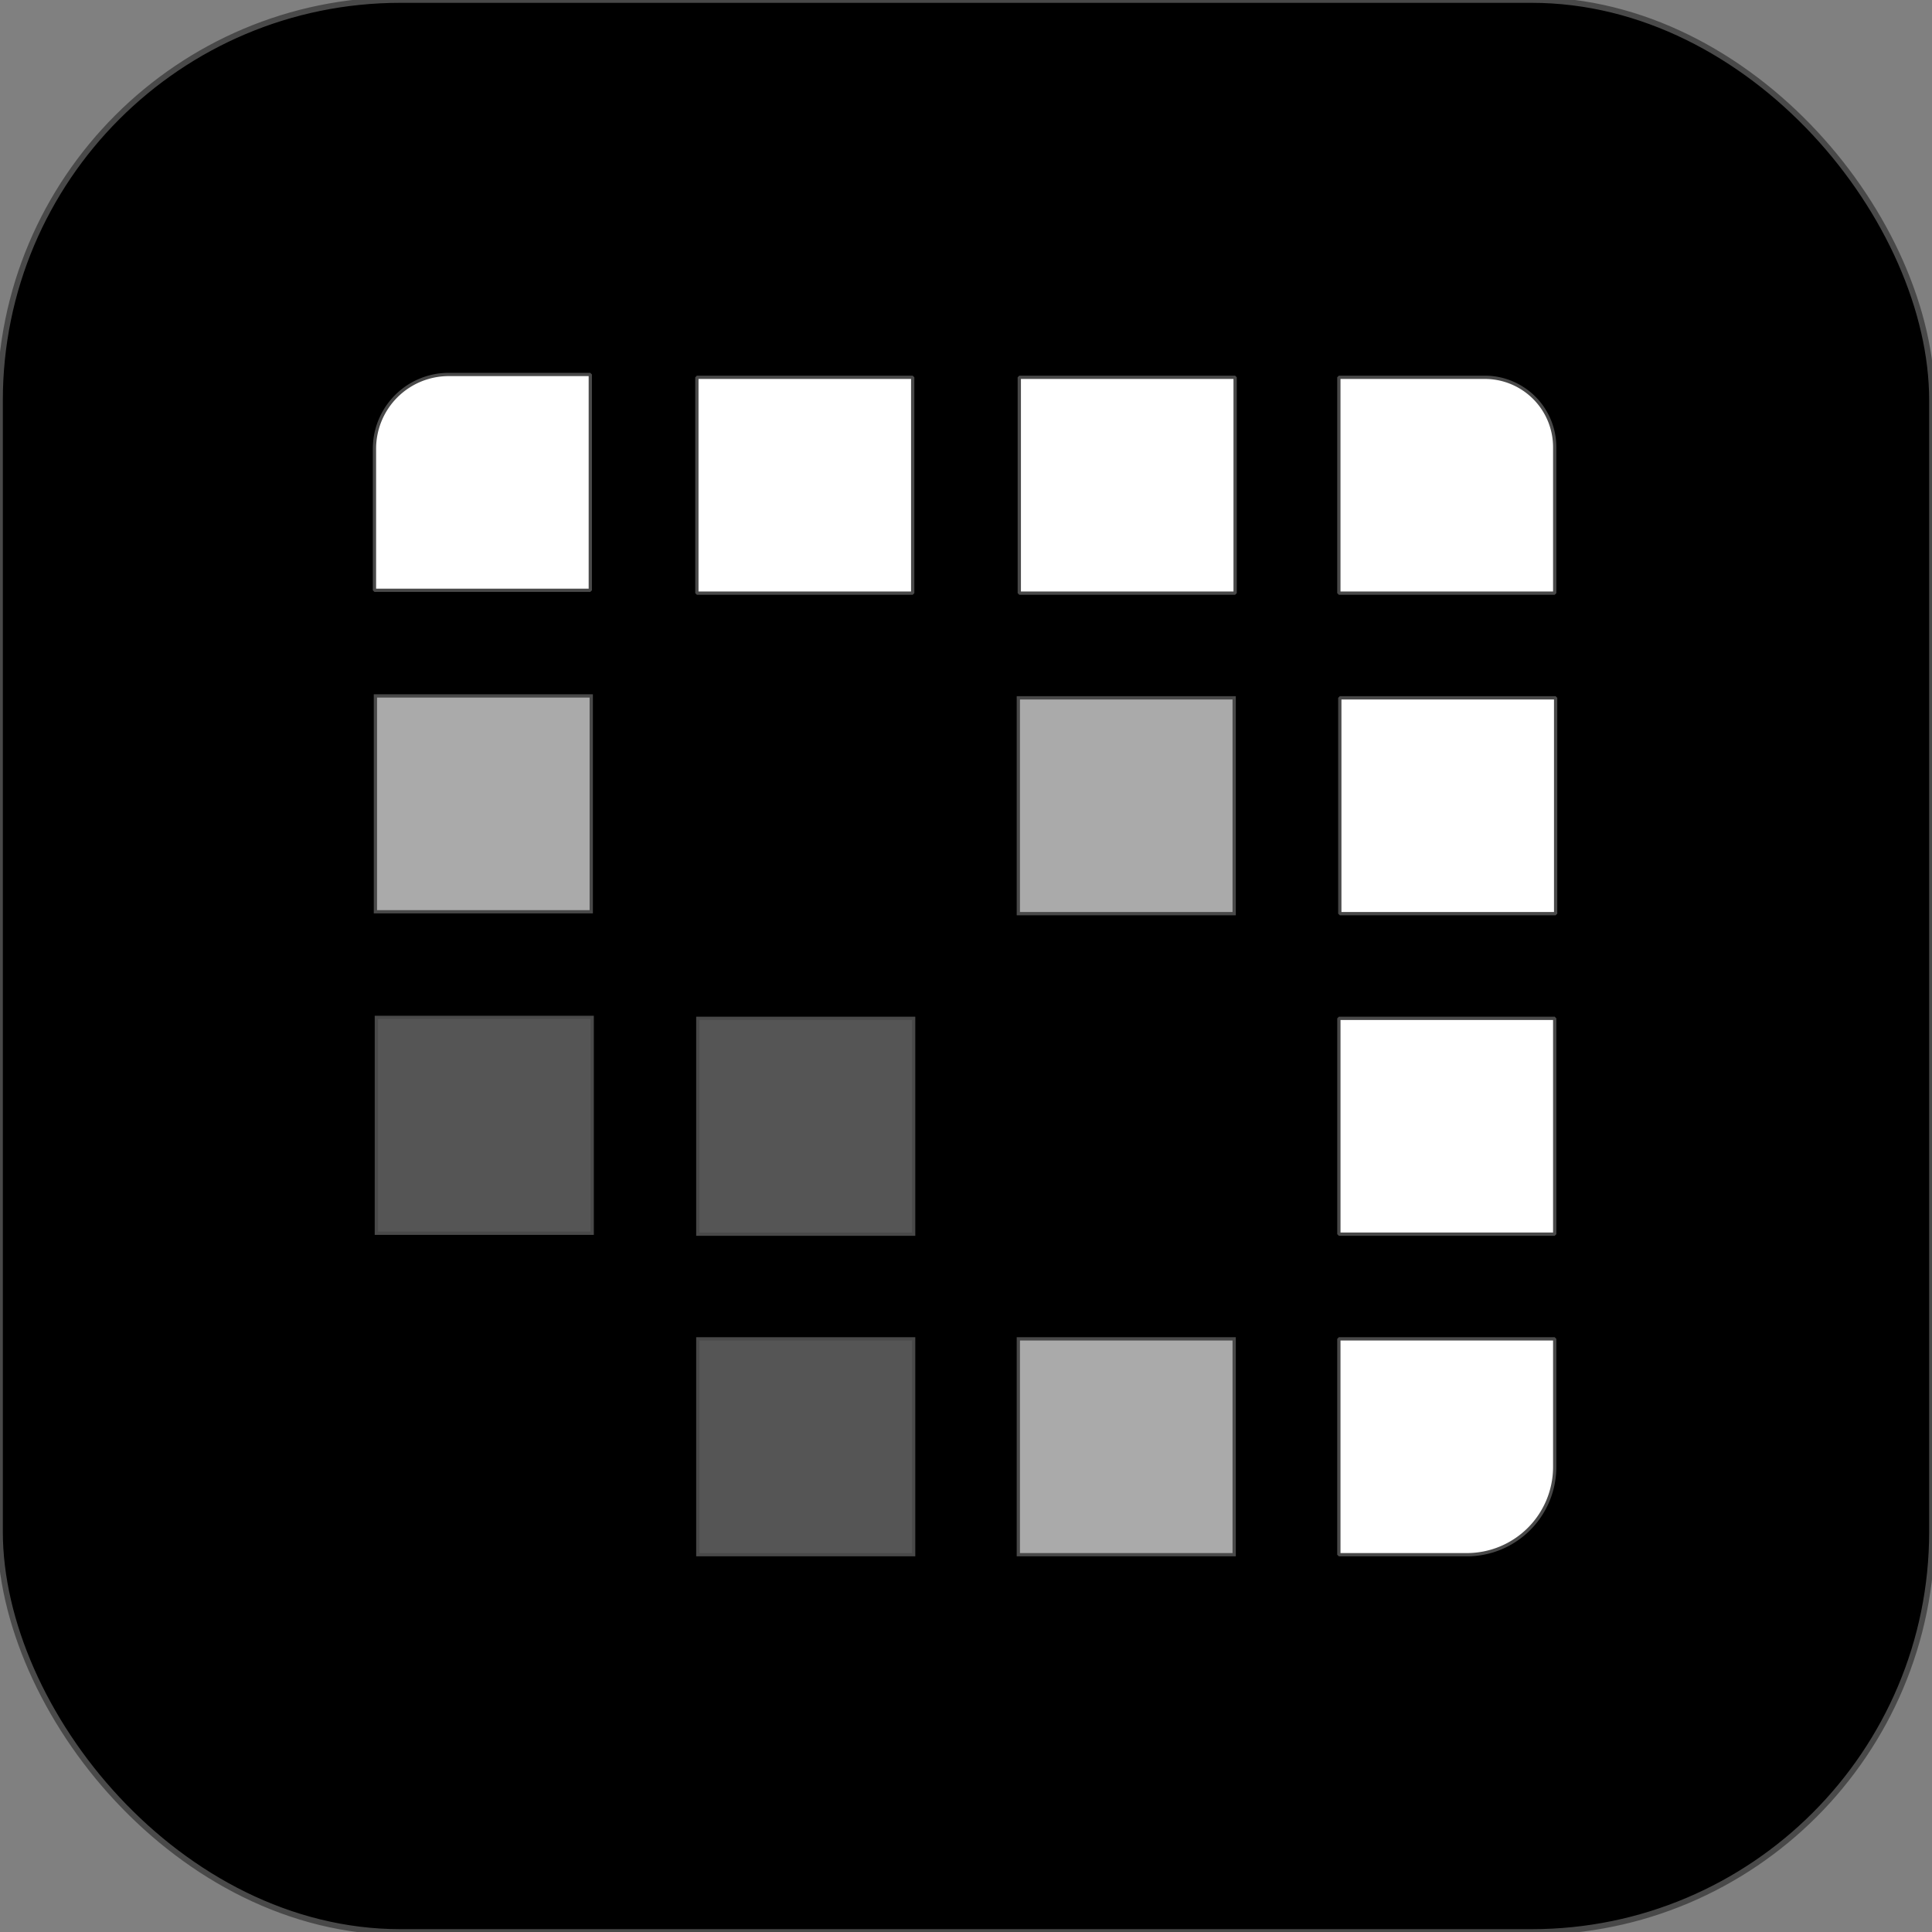 <?xml version="1.0" encoding="UTF-8" standalone="no"?>
<!-- Created with Inkscape (http://www.inkscape.org/) -->

<svg
   width="108mm"
   height="108mm"
   viewBox="0 0 108 108"
   version="1.1"
   id="svg1"
   inkscape:version="1.4.2 (f4327f4, 2025-05-13)"
   sodipodi:docname="2_mobile_puzzle_game_adaptive.svg"
   xmlns:inkscape="http://www.inkscape.org/namespaces/inkscape"
   xmlns:sodipodi="http://sodipodi.sourceforge.net/DTD/sodipodi-0.dtd"
   xmlns="http://www.w3.org/2000/svg"
   xmlns:svg="http://www.w3.org/2000/svg">
  <rect x="0" y="0" width="108" height="108" fill="#808080" stroke="none"/>
  <sodipodi:namedview
     id="namedview1"
     pagecolor="#ffffff"
     bordercolor="#000000"
     borderopacity="0.25"
     inkscape:showpageshadow="2"
     inkscape:pageopacity="0.0"
     inkscape:pagecheckerboard="0"
     inkscape:deskcolor="#d1d1d1"
     inkscape:document-units="mm"
     showguides="true"
     inkscape:zoom="1.0167041"
     inkscape:cx="259.66258"
     inkscape:cy="187.37015"
     inkscape:window-width="1920"
     inkscape:window-height="1009"
     inkscape:window-x="1672"
     inkscape:window-y="-8"
     inkscape:window-maximized="1"
     inkscape:current-layer="layer2">
    <sodipodi:guide
       position="21,108"
       orientation="-1,0"
       id="guide1"
       inkscape:locked="false"
       inkscape:label=""
       inkscape:color="rgb(0,134,229)" />
    <sodipodi:guide
       position="0,87"
       orientation="0,1"
       id="guide2"
       inkscape:locked="false"
       inkscape:label=""
       inkscape:color="rgb(0,134,229)" />
    <sodipodi:guide
       position="5.152,21"
       orientation="0,1"
       id="guide3"
       inkscape:locked="false"
       inkscape:label=""
       inkscape:color="rgb(0,134,229)" />
    <sodipodi:guide
       position="87,108"
       orientation="-1,0"
       id="guide4"
       inkscape:locked="false"
       inkscape:label=""
       inkscape:color="rgb(0,134,229)" />
    <sodipodi:guide
       position="0,83"
       orientation="0,1"
       id="guide75"
       inkscape:label=""
       inkscape:locked="false"
       inkscape:color="rgb(0,134,229)" />
    <sodipodi:guide
       position="88.741,26"
       orientation="0,1"
       id="guide76"
       inkscape:label=""
       inkscape:locked="false"
       inkscape:color="rgb(0,134,229)" />
  </sodipodi:namedview>
  <defs
     id="defs1">
    <inkscape:path-effect
       effect="fillet_chamfer"
       id="path-effect78"
       is_visible="true"
       lpeversion="1"
       nodesatellites_param="F,0,0,1,0,4.151,0,1 @ F,0,0,1,0,0,0,1 @ F,0,0,1,0,0,0,1 @ F,0,0,1,0,0,0,1"
       radius="0"
       unit="px"
       method="auto"
       mode="F"
       chamfer_steps="1"
       flexible="false"
       use_knot_distance="true"
       apply_no_radius="true"
       apply_with_radius="true"
       only_selected="false"
       hide_knots="false" />
    <inkscape:path-effect
       effect="fillet_chamfer"
       id="path-effect77"
       is_visible="true"
       lpeversion="1"
       nodesatellites_param="F,0,0,1,0,0,0,1 @ F,0,0,1,0,3.909,0,1 @ F,0,0,1,0,0,0,1 @ F,0,0,1,0,0,0,1"
       radius="0"
       unit="px"
       method="auto"
       mode="F"
       chamfer_steps="1"
       flexible="false"
       use_knot_distance="true"
       apply_no_radius="true"
       apply_with_radius="true"
       only_selected="false"
       hide_knots="false" />
    <inkscape:path-effect
       effect="fillet_chamfer"
       id="path-effect76"
       is_visible="true"
       lpeversion="1"
       nodesatellites_param="F,0,0,1,0,0,0,1 @ F,0,0,1,0,0,0,1 @ F,0,0,1,0,4.909,0,1 @ F,0,0,1,0,0,0,1"
       radius="0"
       unit="px"
       method="auto"
       mode="F"
       chamfer_steps="1"
       flexible="false"
       use_knot_distance="true"
       apply_no_radius="true"
       apply_with_radius="true"
       only_selected="false"
       hide_knots="false" />
    <inkscape:path-effect
       effect="fillet_chamfer"
       id="path-effect75"
       is_visible="true"
       lpeversion="1"
       nodesatellites_param="F,0,0,1,0,0,0,1 @ F,0,0,1,0,0,0,1 @ F,0,0,1,0,0,0,1 @ F,0,0,1,0,0,0,1"
       radius="0"
       unit="px"
       method="auto"
       mode="F"
       chamfer_steps="1"
       flexible="false"
       use_knot_distance="true"
       apply_no_radius="true"
       apply_with_radius="true"
       only_selected="false"
       hide_knots="false" />
    <inkscape:path-effect
       effect="fillet_chamfer"
       id="path-effect74"
       is_visible="true"
       lpeversion="1"
       nodesatellites_param="F,0,0,1,0,0,0,1 @ F,0,0,1,0,0,0,1 @ F,0,0,1,0,0,0,1 @ F,0,0,1,0,0,0,1"
       radius="0"
       unit="px"
       method="auto"
       mode="F"
       chamfer_steps="1"
       flexible="false"
       use_knot_distance="true"
       apply_no_radius="true"
       apply_with_radius="true"
       only_selected="false"
       hide_knots="false" />
  </defs>
  <g
     inkscape:label="Background"
     inkscape:groupmode="layer"
     id="layer1">
    <rect
       style="fill:#000000;fill-rule:evenodd;stroke:#494949;stroke-width:0.317;stroke-linejoin:bevel;paint-order:stroke fill markers"
       id="rect4"
       width="108"
       height="108"
       x="0"
       y="0"
       ry="22.38"
       inkscape:label="Background"
       sodipodi:insensitive="true" />
  </g>
  <g
     inkscape:groupmode="layer"
     id="layer2"
     inkscape:label="Tiles">
    <path
       id="rect5"
       style="fill:#ffffff;fill-rule:evenodd;stroke:#494949;stroke-width:0.183;stroke-linejoin:bevel;paint-order:stroke fill markers"
       d="m 25.084,20.933 h 7.914 V 32.998 H 20.933 v -7.914 a 4.151,4.151 135 0 1 4.151,-4.151 z"
       inkscape:path-effect="#path-effect78"
       inkscape:original-d="M 20.93302,20.93302 H 32.998211 V 32.998211 H 20.93302 Z" />
    <path
       id="rect5-8"
       style="fill:#ffffff;fill-opacity:1;fill-rule:evenodd;stroke:#494949;stroke-width:0.183;stroke-linejoin:bevel;paint-order:stroke fill markers"
       d="m 74.843,21.091 h 8.157 A 3.909,3.909 45 0 1 86.909,25 v 8.157 H 74.843 Z"
       inkscape:path-effect="#path-effect77"
       inkscape:original-d="M 74.843437,21.091373 H 86.908628 V 33.156565 H 74.843437 Z" />
    <path
       id="rect5-8-0"
       style="fill:#ffffff;fill-opacity:1;fill-rule:evenodd;stroke:#494949;stroke-width:0.183;stroke-linejoin:bevel;paint-order:stroke fill markers"
       d="M 74.896,39.009 H 86.961 V 51.074 H 74.896 Z" />
    <path
       id="rect5-8-4"
       style="fill:#ffffff;fill-opacity:1;fill-rule:evenodd;stroke:#494949;stroke-width:0.183;stroke-linejoin:bevel;paint-order:stroke fill markers"
       d="M 74.844,56.926 H 86.909 V 68.991 H 74.844 Z" />
    <path
       id="rect5-8-8"
       style="fill:#ffffff;fill-opacity:1;fill-rule:evenodd;stroke:#494949;stroke-width:0.183;stroke-linejoin:bevel;paint-order:stroke fill markers"
       d="M 38.956,21.092 H 51.021 V 33.157 H 38.956 Z" />
    <path
       id="rect5-8-3"
       style="fill:#ffffff;fill-opacity:1;fill-rule:evenodd;stroke:#494949;stroke-width:0.183;stroke-linejoin:bevel;paint-order:stroke fill markers"
       d="M 56.979,21.091 H 69.044 V 33.157 H 56.979 Z" />
    <path
       id="rect5-8-6"
       style="fill:#ffffff;fill-opacity:1;fill-rule:evenodd;stroke:#494949;stroke-width:0.183;stroke-linejoin:bevel;paint-order:stroke fill markers"
       d="M 74.843,74.843 H 86.909 V 82 A 4.909,4.909 135 0 1 82,86.909 h -7.157 z"
       inkscape:path-effect="#path-effect76"
       inkscape:original-d="M 74.843437,74.843436 H 86.908628 V 86.908628 H 74.843437 Z" />
    <path
       d="M 20.986,38.903 H 33.051 v 3e-4 12.065 h -6e-4 -12.065 v -3e-4 z"
       style="fill:#ffffff;fill-opacity:0.667;stroke:#494949;stroke-width:0.183px"
       id="path70" />
    <path
       d="m 21.039,56.873 h 12.065 v 2e-4 12.065 h -6e-4 -12.065 v -2e-4 z"
       style="fill:#ffffff;fill-opacity:0.333;stroke:#494949;stroke-width:0.183px"
       id="path71" />
    <path
       d="m 56.926,74.843 h 12.065 v 4e-4 12.065 h -6e-4 -12.065 v -3e-4 z"
       style="fill:#ffffff;fill-opacity:0.667;stroke:#494949;stroke-width:0.183px"
       id="path72" />
    <path
       d="m 39.009,74.843 h 12.065 v 2e-4 12.065 h -5e-4 -12.065 v -2e-4 z"
       style="fill:#ffffff;fill-opacity:0.333;stroke:#494949;stroke-width:0.183px"
       id="path73" />
    <path
       d="m 56.926,39.009 h 12.065 v 4e-4 12.065 h -2e-4 -12.065 v -3e-4 z"
       style="fill:#ffffff;fill-opacity:0.667;stroke:#494949;stroke-width:0.183px"
       id="path69" />
    <path
       d="m 39.009,56.926 h 12.065 v 2e-4 12.065 h -3e-4 -12.065 v -2e-4 z"
       style="fill:#ffffff;fill-opacity:0.333;stroke:#494949;stroke-width:0.183px"
       id="path74" />
  </g>
</svg>
